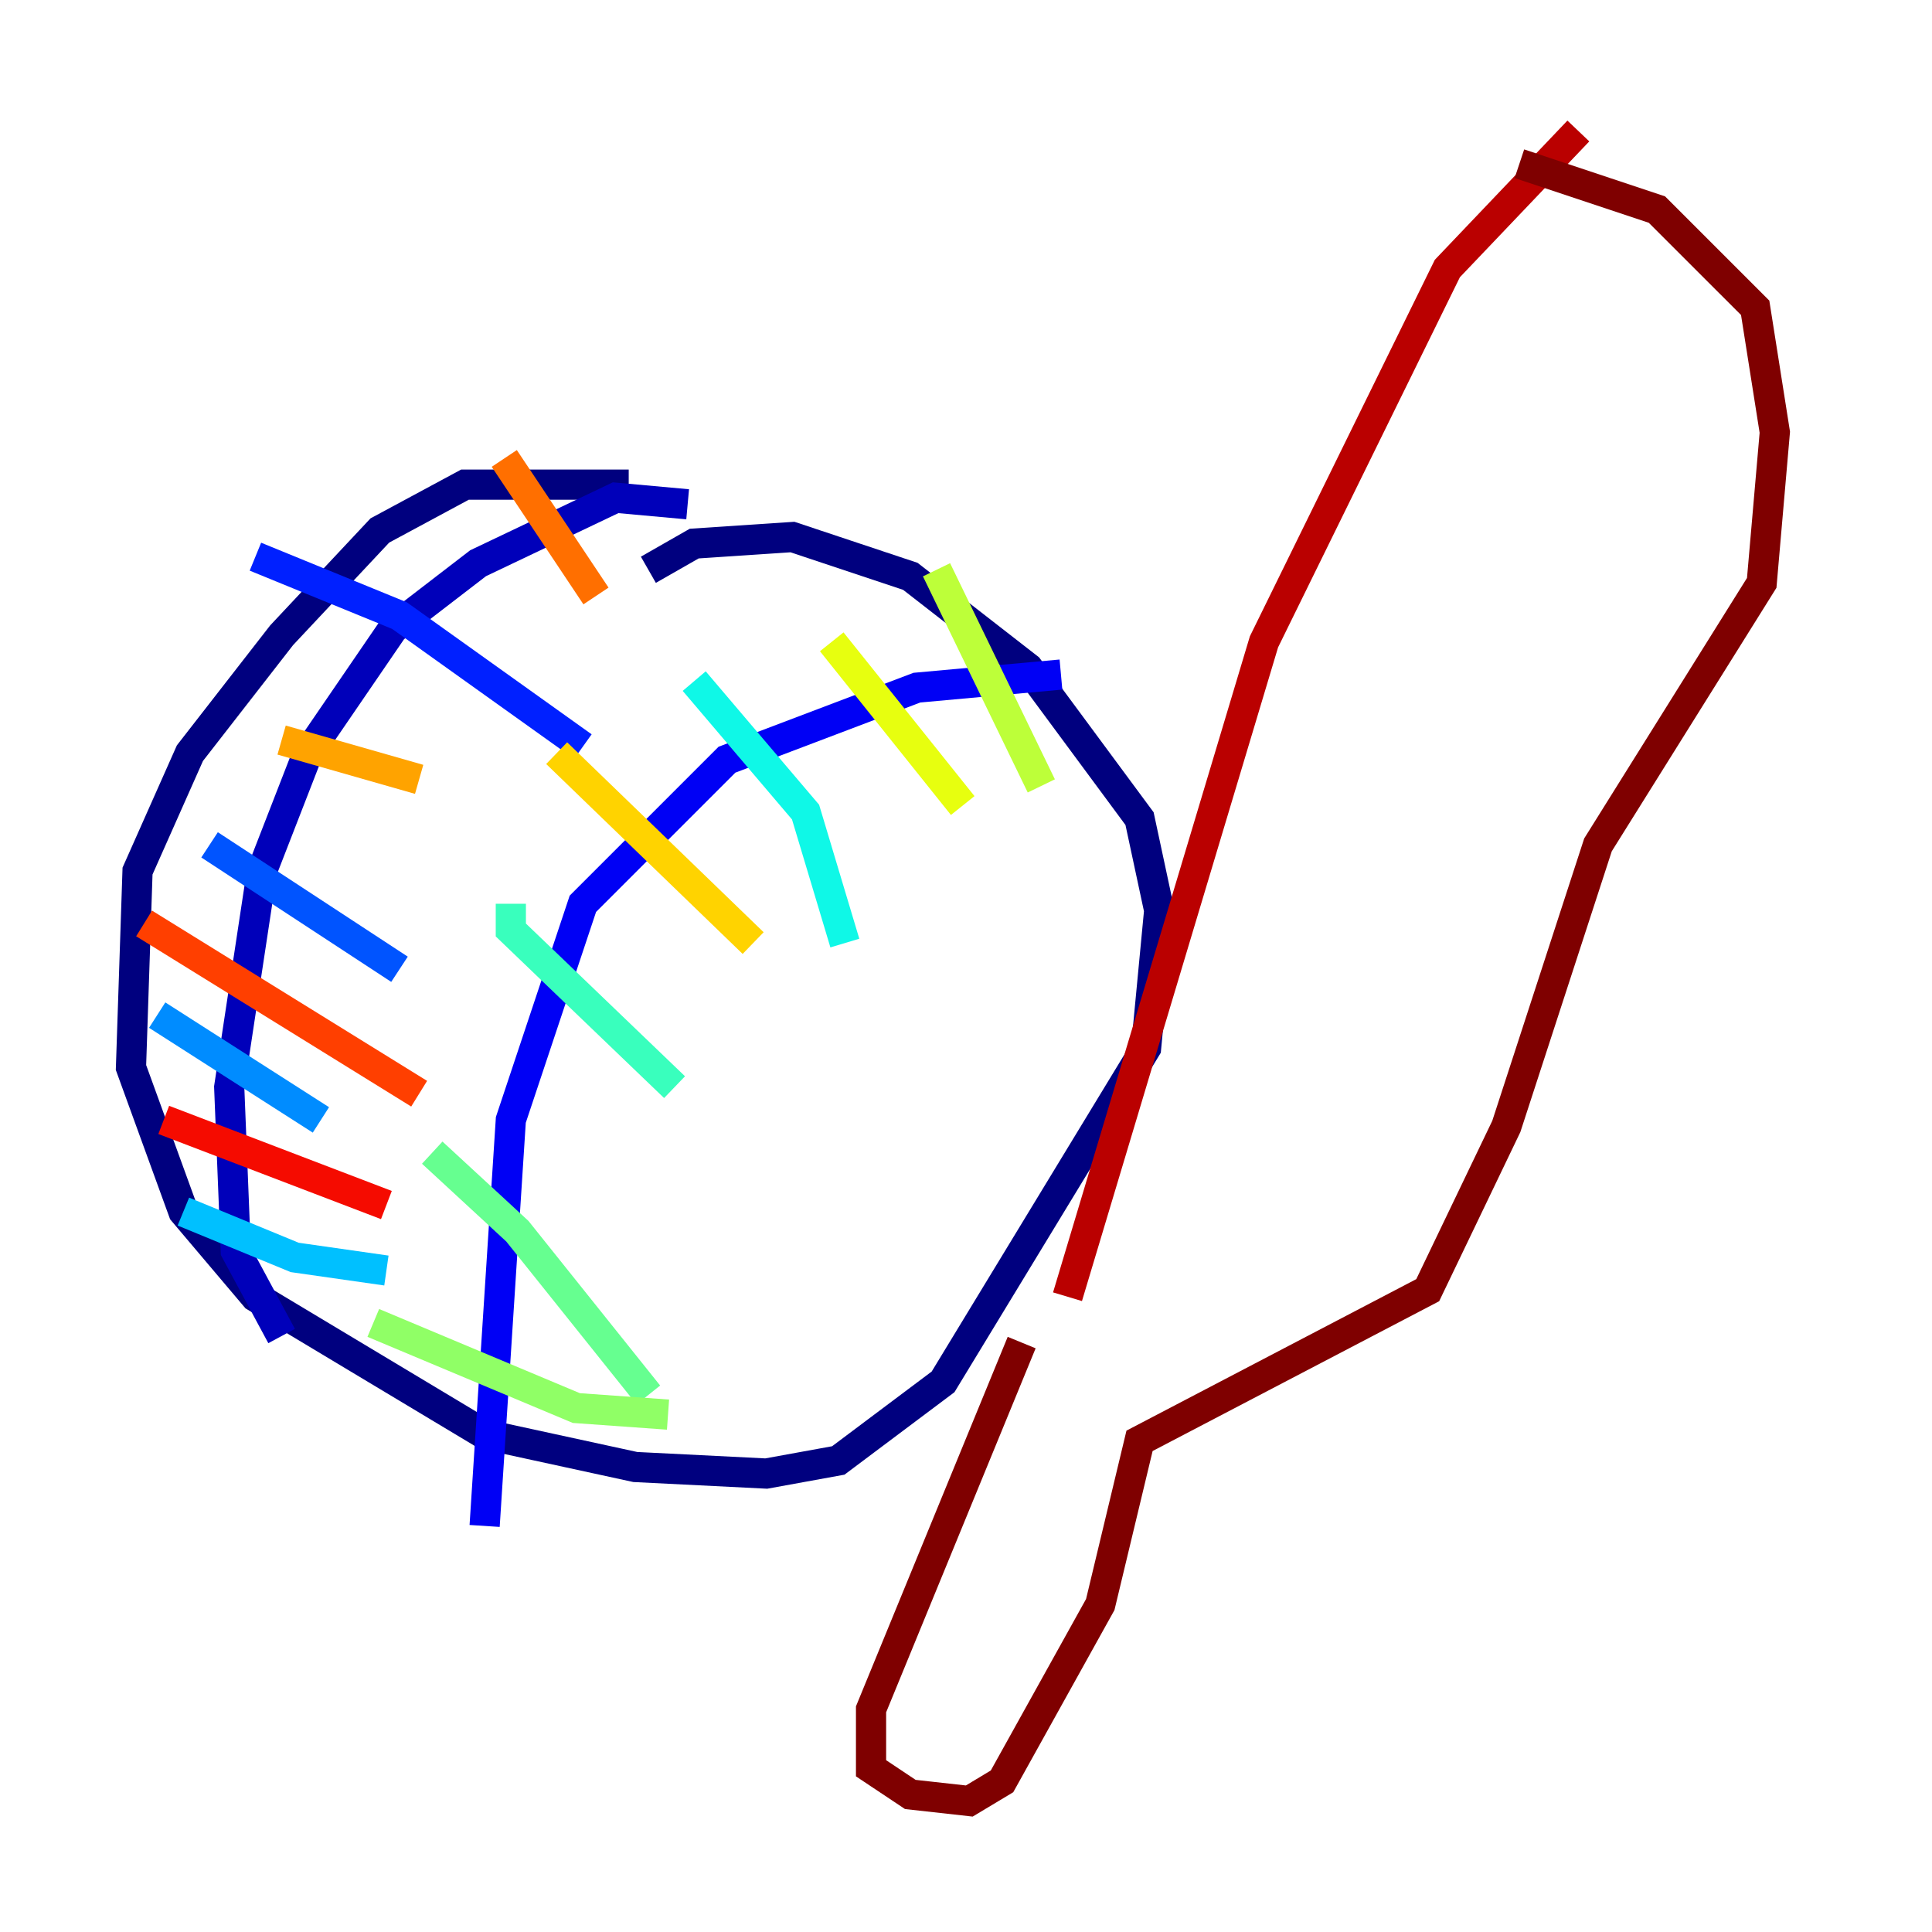 <?xml version="1.0" encoding="utf-8" ?>
<svg baseProfile="tiny" height="128" version="1.2" viewBox="0,0,128,128" width="128" xmlns="http://www.w3.org/2000/svg" xmlns:ev="http://www.w3.org/2001/xml-events" xmlns:xlink="http://www.w3.org/1999/xlink"><defs /><polyline fill="none" points="41.654,32.108 30.807,32.108 25.166,35.146 18.658,42.088 12.583,49.898 9.112,57.709 8.678,70.725 12.149,80.271 16.922,85.912 32.108,95.024 42.088,97.193 50.766,97.627 55.539,96.759 62.481,91.552 75.932,69.424 76.8,60.312 75.498,54.237 68.122,44.258 60.312,38.183 52.502,35.58 45.993,36.014 42.956,37.749" stroke="#00007f" stroke-width="2" /><polyline fill="none" points="45.559,33.41 40.786,32.976 31.675,37.315 26.034,41.654 20.393,49.898 17.356,57.709 15.186,72.027 15.62,82.875 18.658,88.515" stroke="#0000ba" stroke-width="2" /><polyline fill="none" points="70.291,44.691 60.746,45.559 48.163,50.332 38.617,59.878 33.844,74.197 32.108,101.098" stroke="#0000f5" stroke-width="2" /><polyline fill="none" points="16.922,36.881 26.468,40.786 38.617,49.464" stroke="#0020ff" stroke-width="2" /><polyline fill="none" points="13.885,55.973 26.468,64.217" stroke="#0054ff" stroke-width="2" /><polyline fill="none" points="10.414,67.254 21.261,74.197" stroke="#008cff" stroke-width="2" /><polyline fill="none" points="12.149,80.271 19.525,83.308 25.6,84.176" stroke="#00c0ff" stroke-width="2" /><polyline fill="none" points="45.993,45.125 53.37,53.803 55.973,62.481" stroke="#0ff8e7" stroke-width="2" /><polyline fill="none" points="33.844,59.878 33.844,61.614 44.691,72.027" stroke="#39ffbd" stroke-width="2" /><polyline fill="none" points="28.637,76.366 34.278,81.573 42.956,92.42" stroke="#66ff90" stroke-width="2" /><polyline fill="none" points="24.732,87.647 38.183,93.288 44.258,93.722" stroke="#90ff66" stroke-width="2" /><polyline fill="none" points="62.047,37.749 68.99,52.068" stroke="#bdff39" stroke-width="2" /><polyline fill="none" points="55.105,42.522 63.783,53.37" stroke="#e7ff0f" stroke-width="2" /><polyline fill="none" points="36.881,49.898 49.898,62.481" stroke="#ffd300" stroke-width="2" /><polyline fill="none" points="18.658,49.031 27.77,51.634" stroke="#ffa300" stroke-width="2" /><polyline fill="none" points="33.41,30.373 39.485,39.485" stroke="#ff6f00" stroke-width="2" /><polyline fill="none" points="9.546,61.18 27.77,72.461" stroke="#ff3f00" stroke-width="2" /><polyline fill="none" points="10.848,74.197 25.6,79.837" stroke="#f50b00" stroke-width="2" /><polyline fill="none" points="104.57,8.678 95.891,17.79 83.742,42.522 70.725,85.912" stroke="#ba0000" stroke-width="2" /><polyline fill="none" points="100.664,10.848 109.776,13.885 116.285,20.393 117.586,28.637 116.719,38.617 105.871,55.973 99.797,74.63 94.59,85.478 75.498,95.458 72.895,106.305 66.386,118.02 64.217,119.322 60.312,118.888 57.709,117.153 57.709,113.248 67.688,88.949" stroke="#7f0000" stroke-width="2" /></svg>